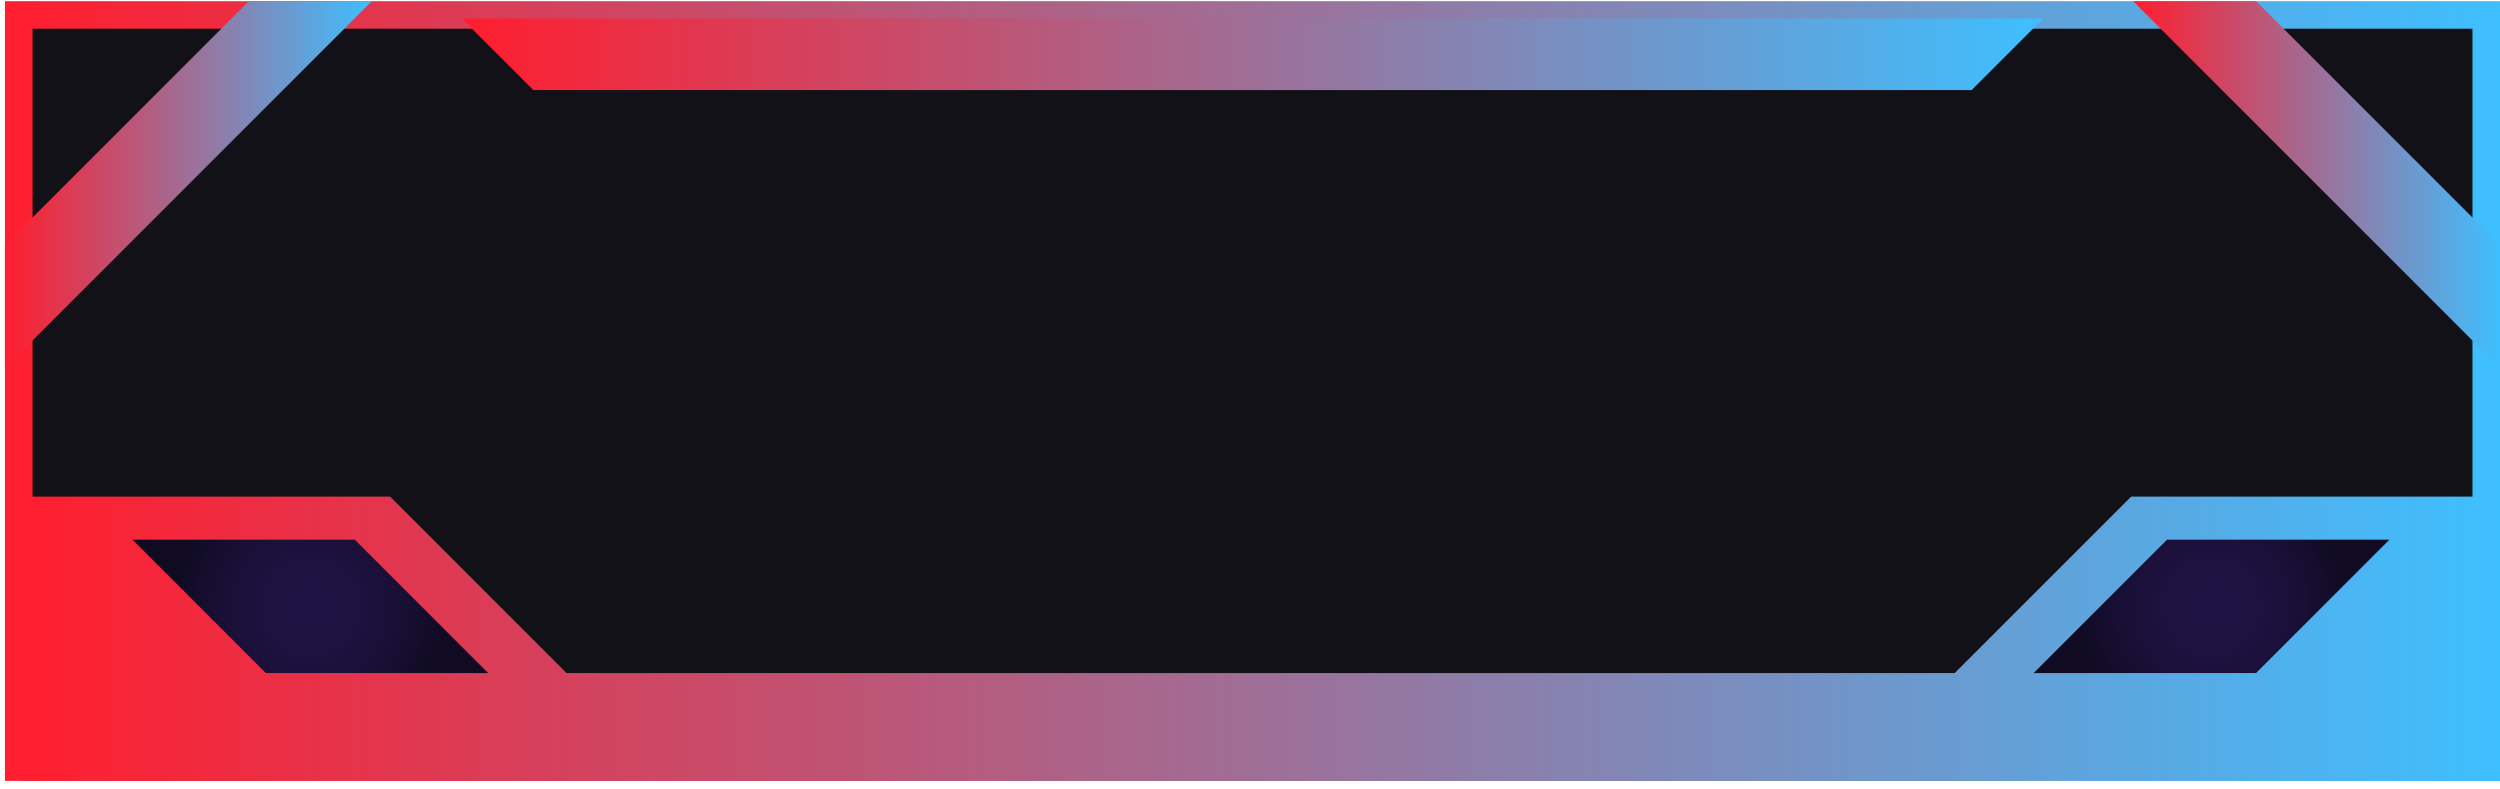 <svg width="149" height="47" viewBox="0 0 149 47" fill="none" xmlns="http://www.w3.org/2000/svg">
<path d="M47.393 0.07H30.828H0.294V46.54H145.862H149V43.395V0.07H47.393Z" fill="url(#paint0_linear_278_2364)"/>
<path d="M147.359 1.71H1.94V44.893H147.359V1.71Z" fill="#121117"/>
<path d="M127.019 29.597L116.502 40.113H80.535H69.731H33.763L23.247 29.597H1.266V46.54H69.731H80.535H148.999V29.597H127.019Z" fill="url(#paint1_linear_278_2364)"/>
<path d="M14.83 0.07L0.294 14.607V21.937L22.161 0.07H14.83Z" fill="url(#paint2_linear_278_2364)"/>
<path d="M134.462 0.07L148.999 14.607V21.937L127.132 0.07H134.462Z" fill="url(#paint3_linear_278_2364)"/>
<path d="M21.145 32.164H7.893L15.844 40.116H29.097L21.145 32.164Z" fill="url(#paint4_radial_278_2364)"/>
<path d="M129.156 32.164H142.409L134.457 40.116H121.205L129.156 32.164Z" fill="url(#paint5_radial_278_2364)"/>
<path d="M117.509 5.368L121.776 1.099H27.517L31.787 5.368H117.509Z" fill="url(#paint6_linear_278_2364)"/>
<defs>
<linearGradient id="paint0_linear_278_2364" x1="0.294" y1="23.305" x2="149" y2="23.305" gradientUnits="userSpaceOnUse">
<stop stop-color="#FF1E2F"/>
<stop offset="1" stop-color="#3EBFFF"/>
</linearGradient>
<linearGradient id="paint1_linear_278_2364" x1="1.266" y1="38.069" x2="148.999" y2="38.069" gradientUnits="userSpaceOnUse">
<stop stop-color="#FF1E2F"/>
<stop offset="1" stop-color="#3EBFFF"/>
</linearGradient>
<linearGradient id="paint2_linear_278_2364" x1="0.294" y1="11.003" x2="22.161" y2="11.003" gradientUnits="userSpaceOnUse">
<stop stop-color="#FF1E2F"/>
<stop offset="1" stop-color="#3EBFFF"/>
</linearGradient>
<linearGradient id="paint3_linear_278_2364" x1="127.132" y1="11.003" x2="148.999" y2="11.003" gradientUnits="userSpaceOnUse">
<stop stop-color="#FF1E2F"/>
<stop offset="1" stop-color="#3EBFFF"/>
</linearGradient>
<radialGradient id="paint4_radial_278_2364" cx="0" cy="0" r="1" gradientUnits="userSpaceOnUse" gradientTransform="translate(18.495 36.14) scale(8.007 8.007)">
<stop stop-color="#1F1344"/>
<stop offset="0.361" stop-color="#1D1240"/>
<stop offset="0.686" stop-color="#180F35"/>
<stop offset="0.997" stop-color="#100B23"/>
<stop offset="1" stop-color="#100B23"/>
</radialGradient>
<radialGradient id="paint5_radial_278_2364" cx="0" cy="0" r="1" gradientUnits="userSpaceOnUse" gradientTransform="translate(131.807 36.14) scale(8.007 8.007)">
<stop stop-color="#1F1344"/>
<stop offset="0.361" stop-color="#1D1240"/>
<stop offset="0.686" stop-color="#180F35"/>
<stop offset="0.997" stop-color="#100B23"/>
<stop offset="1" stop-color="#100B23"/>
</radialGradient>
<linearGradient id="paint6_linear_278_2364" x1="27.517" y1="3.233" x2="121.776" y2="3.233" gradientUnits="userSpaceOnUse">
<stop stop-color="#FF1E2F"/>
<stop offset="1" stop-color="#3EBFFF"/>
</linearGradient>
</defs>
</svg>
